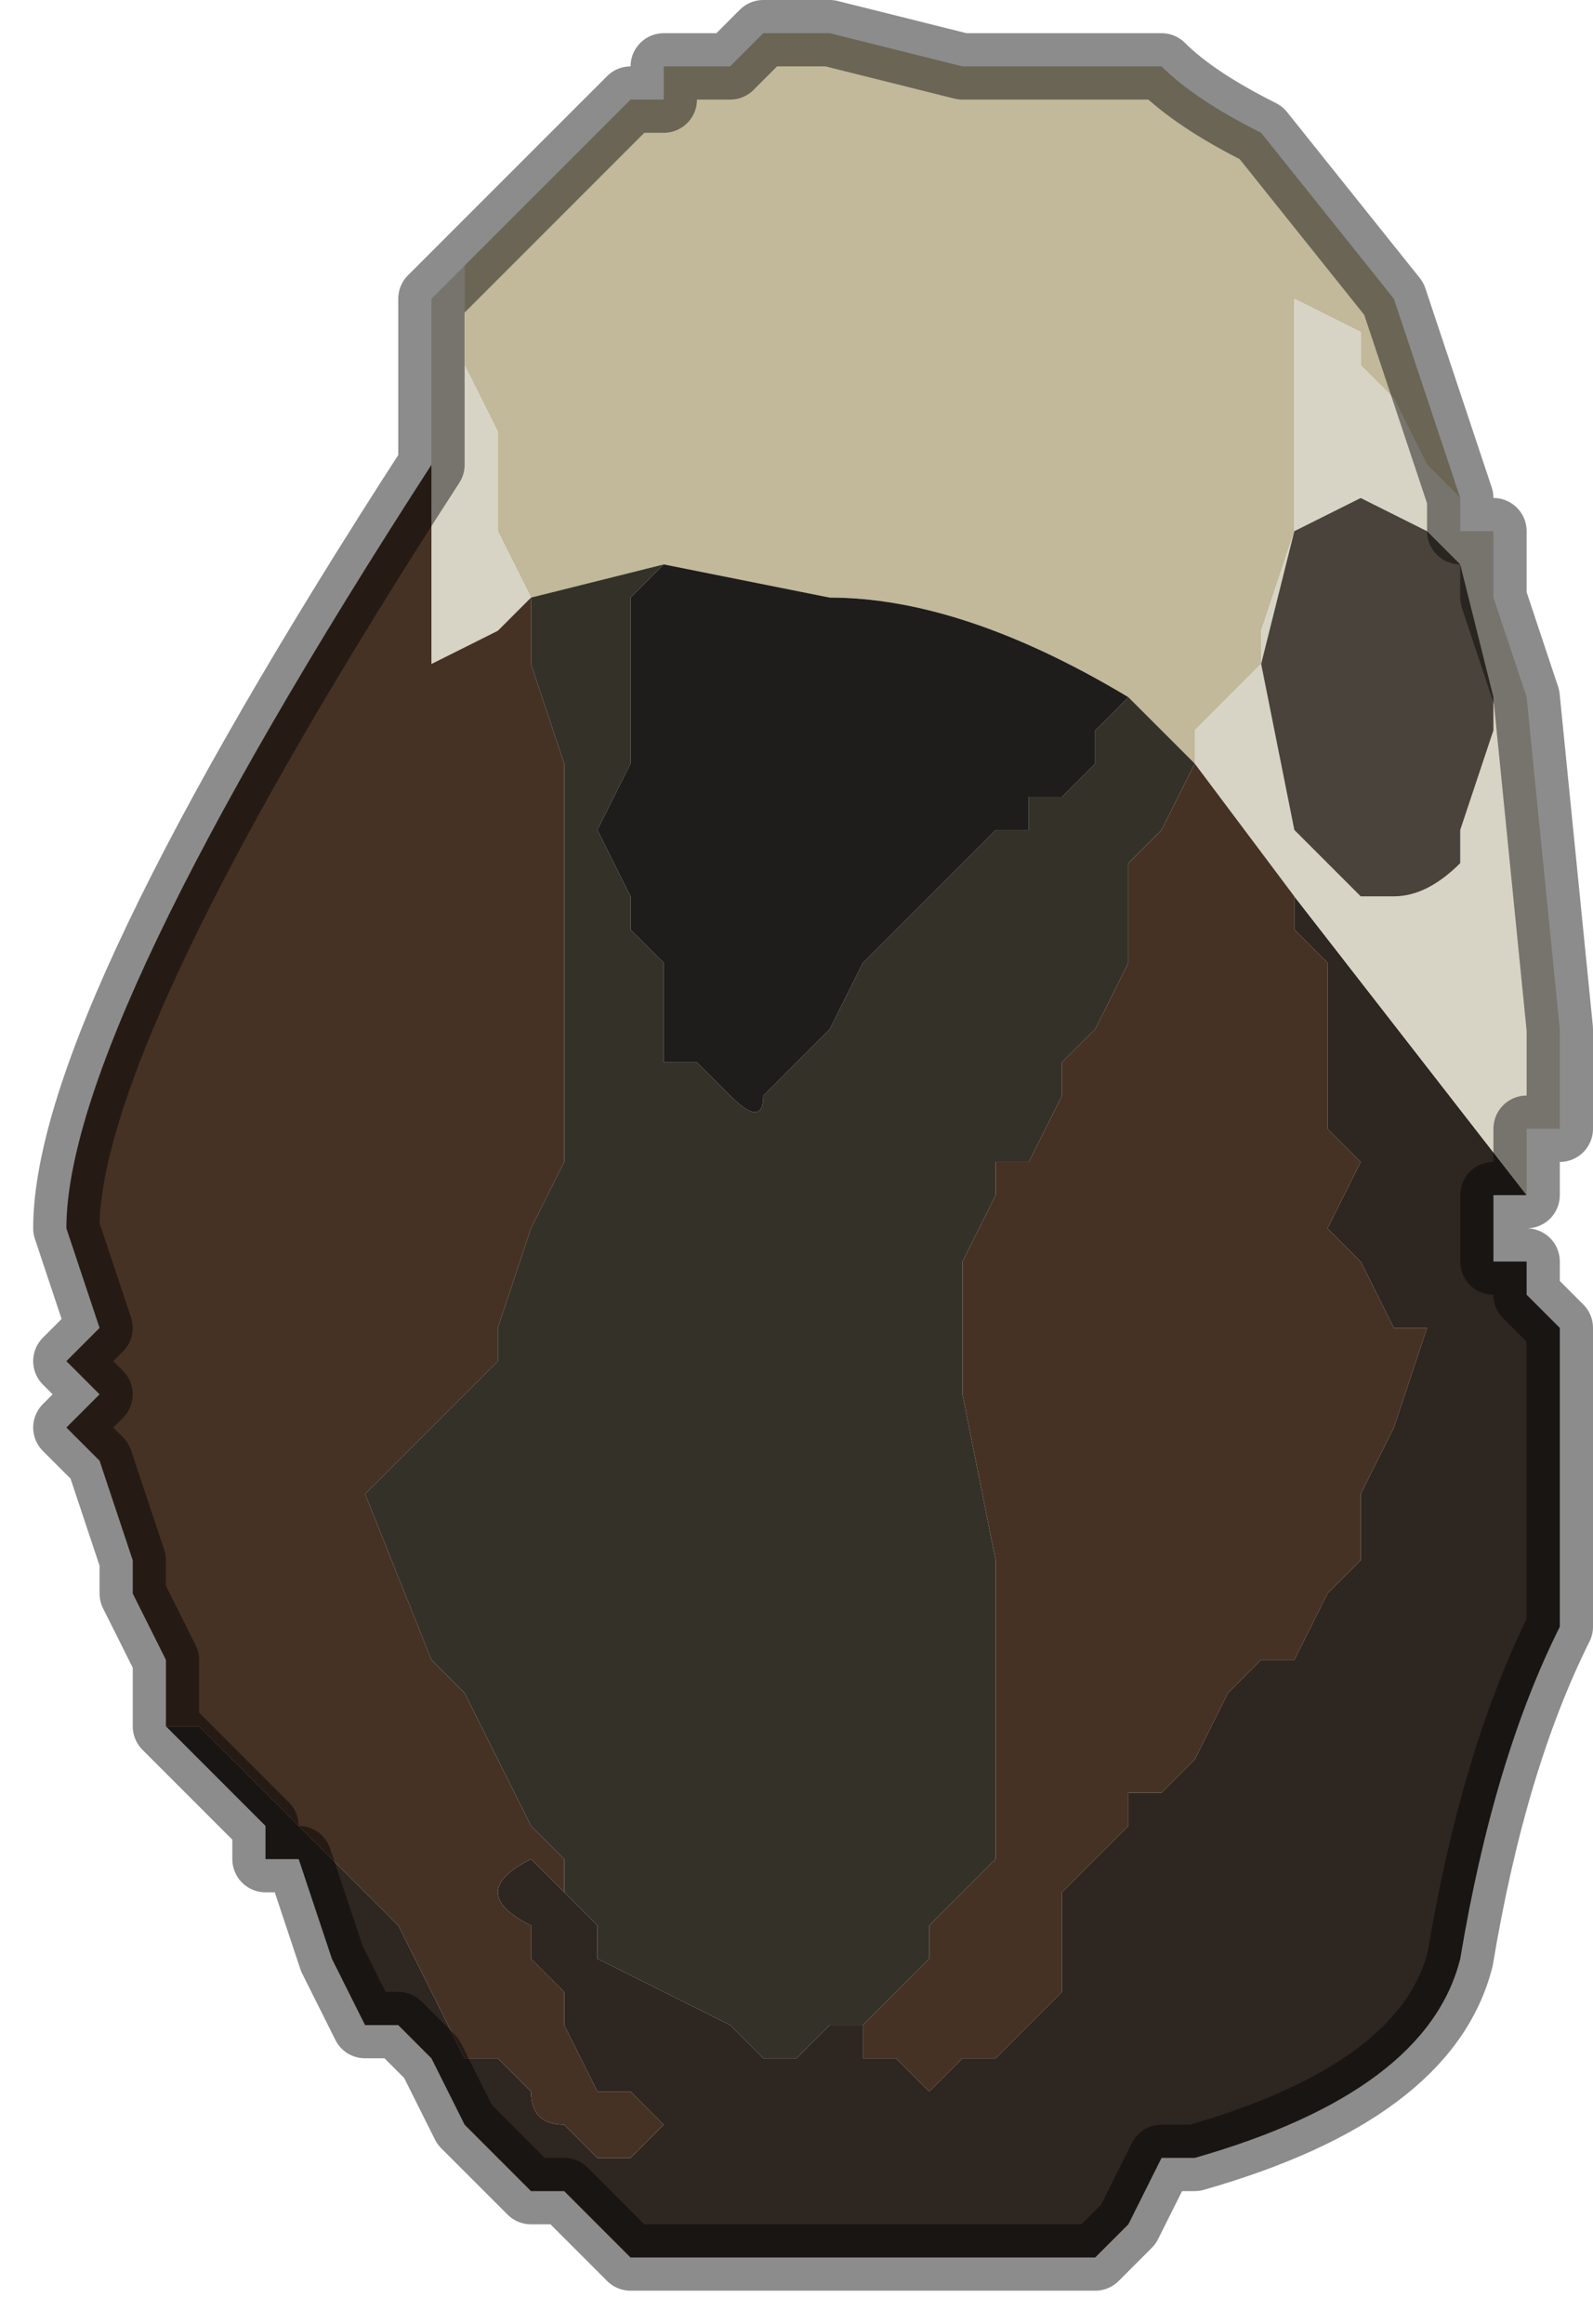 <?xml version="1.0" encoding="UTF-8" standalone="no"?>
<svg xmlns:xlink="http://www.w3.org/1999/xlink" height="3.5px" width="2.4px" xmlns="http://www.w3.org/2000/svg">
  <g transform="matrix(1.0, 0.0, 0.0, 1.0, 1.15, 1.85)">
    <path d="M1.15 -0.05 L1.1 -0.05 1.1 0.05 1.15 0.05 1.15 0.1 1.2 0.15 1.2 0.6 Q1.1 0.8 1.05 1.1 1.0 1.3 0.65 1.4 L0.6 1.4 0.55 1.5 0.5 1.55 0.35 1.55 0.3 1.55 0.2 1.55 0.15 1.55 0.1 1.55 0.0 1.55 -0.05 1.55 -0.1 1.55 -0.1 1.55 -0.15 1.55 -0.2 1.55 -0.25 1.5 -0.3 1.45 -0.35 1.45 -0.4 1.4 -0.45 1.35 -0.5 1.25 -0.55 1.2 -0.6 1.2 -0.65 1.1 -0.65 1.1 -0.7 0.95 -0.75 0.95 -0.75 0.9 -0.8 0.85 -0.9 0.75 -0.85 0.75 -0.8 0.8 -0.75 0.85 -0.7 0.9 -0.7 0.9 -0.65 0.95 -0.6 1.0 -0.6 1.0 -0.55 1.05 -0.45 1.25 -0.4 1.25 -0.35 1.3 Q-0.35 1.35 -0.3 1.35 L-0.25 1.4 -0.2 1.4 -0.15 1.35 -0.2 1.3 -0.25 1.3 -0.3 1.2 -0.3 1.15 -0.35 1.1 -0.35 1.05 Q-0.45 1.0 -0.35 0.95 L-0.35 0.95 -0.3 1.0 -0.25 1.05 -0.25 1.1 -0.05 1.2 0.0 1.25 0.0 1.25 0.05 1.25 0.1 1.2 0.15 1.2 0.15 1.25 0.2 1.25 0.25 1.3 0.3 1.25 0.35 1.25 0.4 1.2 0.45 1.15 0.45 1.0 0.5 0.95 0.55 0.9 0.55 0.85 0.6 0.85 0.65 0.8 0.7 0.7 0.75 0.65 0.8 0.65 0.85 0.55 0.9 0.5 0.9 0.4 0.95 0.3 1.0 0.15 0.95 0.15 0.9 0.05 0.85 0.0 0.9 -0.1 0.85 -0.15 0.85 -0.3 0.85 -0.35 0.85 -0.4 0.8 -0.45 0.8 -0.5 0.8 -0.5 1.15 -0.05" fill="#2e2621" fill-rule="evenodd" stroke="none"/>
    <path d="M-0.45 -1.45 L-0.45 -1.45 -0.4 -1.5 -0.35 -1.55 -0.2 -1.7 -0.15 -1.7 -0.15 -1.75 -0.05 -1.75 -0.05 -1.75 0.0 -1.8 0.1 -1.8 0.3 -1.75 0.35 -1.75 0.4 -1.75 0.5 -1.75 0.6 -1.75 Q0.65 -1.7 0.75 -1.65 L0.95 -1.4 1.05 -1.1 1.0 -1.15 1.0 -1.15 0.95 -1.25 0.9 -1.3 0.9 -1.35 0.8 -1.4 0.8 -1.25 0.8 -1.05 0.75 -0.9 0.75 -0.85 0.65 -0.75 0.65 -0.7 0.55 -0.8 Q0.3 -0.95 0.1 -0.95 L-0.15 -1.0 -0.15 -1.0 -0.35 -0.95 -0.4 -1.05 -0.4 -1.2 -0.45 -1.3 -0.45 -1.35 -0.45 -1.45" fill="#c2b89a" fill-rule="evenodd" stroke="none"/>
    <path d="M-0.45 -1.45 L-0.45 -1.35 -0.45 -1.3 -0.4 -1.2 -0.4 -1.05 -0.35 -0.95 -0.4 -0.9 -0.5 -0.85 -0.5 -0.9 -0.5 -1.0 -0.5 -1.1 -0.5 -1.15 -0.5 -1.35 -0.5 -1.4 -0.45 -1.45 M0.65 -0.7 L0.65 -0.75 0.75 -0.85 0.75 -0.9 0.8 -1.05 0.8 -1.25 0.8 -1.4 0.9 -1.35 0.9 -1.3 0.95 -1.25 1.0 -1.15 1.0 -1.15 1.05 -1.1 1.05 -1.05 1.1 -1.05 1.1 -0.95 1.15 -0.8 1.2 -0.3 1.2 -0.15 1.15 -0.15 1.15 -0.1 1.15 -0.05 0.8 -0.5 0.65 -0.7 M1.0 -1.05 L0.9 -1.1 0.8 -1.05 0.8 -1.05 0.75 -0.85 0.8 -0.6 0.85 -0.55 0.85 -0.55 0.9 -0.5 0.9 -0.5 Q0.9 -0.5 0.95 -0.5 1.0 -0.5 1.05 -0.55 L1.05 -0.6 1.1 -0.75 1.1 -0.8 1.05 -1.0 1.0 -1.05" fill="#d7d4c5" fill-rule="evenodd" stroke="none"/>
    <path d="M1.0 -1.05 L1.05 -1.0 1.1 -0.8 1.1 -0.75 1.05 -0.6 1.05 -0.55 Q1.0 -0.5 0.95 -0.5 0.9 -0.5 0.9 -0.5 L0.9 -0.5 0.85 -0.55 0.85 -0.55 0.8 -0.6 0.75 -0.85 0.8 -1.05 0.8 -1.05 0.9 -1.1 1.0 -1.05" fill="#4a433b" fill-rule="evenodd" stroke="none"/>
    <path d="M-0.35 -0.95 L-0.15 -1.0 -0.2 -0.95 -0.2 -0.9 Q-0.2 -0.85 -0.2 -0.85 L-0.2 -0.7 -0.25 -0.6 -0.2 -0.5 -0.2 -0.45 -0.15 -0.4 -0.15 -0.25 -0.1 -0.25 -0.05 -0.2 Q0.0 -0.15 0.0 -0.2 L0.05 -0.25 0.1 -0.3 0.15 -0.4 0.2 -0.45 0.3 -0.55 0.35 -0.6 0.35 -0.6 0.4 -0.6 0.4 -0.65 0.45 -0.65 0.5 -0.7 0.5 -0.75 0.55 -0.8 0.65 -0.7 0.6 -0.6 0.55 -0.55 0.55 -0.4 0.5 -0.3 0.45 -0.25 0.45 -0.25 0.45 -0.2 0.4 -0.1 0.35 -0.1 0.35 -0.05 0.3 0.05 0.3 0.2 0.3 0.25 0.35 0.5 0.35 0.75 Q0.35 0.8 0.35 0.8 L0.35 0.9 0.35 0.95 0.25 1.05 0.25 1.1 0.15 1.2 0.1 1.2 0.05 1.25 0.0 1.25 0.0 1.25 -0.05 1.2 -0.25 1.1 -0.25 1.05 -0.3 1.0 -0.3 0.95 -0.35 0.9 -0.35 0.9 -0.45 0.7 -0.45 0.7 -0.5 0.65 -0.5 0.65 -0.6 0.4 -0.55 0.35 -0.55 0.35 -0.5 0.3 -0.4 0.2 -0.4 0.15 -0.35 0.0 -0.3 -0.1 -0.3 -0.3 -0.3 -0.4 -0.3 -0.55 -0.3 -0.7 -0.35 -0.85 -0.35 -0.95 M0.45 -0.25 L0.45 -0.25" fill="#343129" fill-rule="evenodd" stroke="none"/>
    <path d="M-0.15 -1.0 L-0.15 -1.0 0.1 -0.95 Q0.3 -0.95 0.55 -0.8 L0.5 -0.75 0.5 -0.7 0.45 -0.65 0.4 -0.65 0.4 -0.6 0.35 -0.6 0.35 -0.6 0.3 -0.55 0.2 -0.45 0.15 -0.4 0.1 -0.3 0.05 -0.25 0.0 -0.2 Q0.0 -0.15 -0.05 -0.2 L-0.1 -0.25 -0.15 -0.25 -0.15 -0.4 -0.2 -0.45 -0.2 -0.5 -0.25 -0.6 -0.2 -0.7 -0.2 -0.85 Q-0.2 -0.85 -0.2 -0.9 L-0.2 -0.95 -0.15 -1.0" fill="#1e1d1c" fill-rule="evenodd" stroke="none"/>
    <path d="M-0.9 0.75 L-0.9 0.65 -0.95 0.55 -0.95 0.5 -1.0 0.35 -1.05 0.3 -1.0 0.25 -1.05 0.2 -1.0 0.15 -1.05 0.0 Q-1.05 -0.3 -0.5 -1.15 L-0.5 -1.1 -0.5 -1.0 -0.5 -0.9 -0.5 -0.85 -0.4 -0.9 -0.35 -0.95 -0.35 -0.85 -0.3 -0.7 -0.3 -0.55 -0.3 -0.4 -0.3 -0.3 -0.3 -0.1 -0.35 0.0 -0.4 0.15 -0.4 0.2 -0.5 0.3 -0.55 0.35 -0.55 0.35 -0.6 0.4 -0.5 0.65 -0.5 0.65 -0.45 0.7 -0.45 0.7 -0.35 0.9 -0.35 0.9 -0.3 0.95 -0.3 1.0 -0.25 1.05 -0.3 1.0 -0.35 0.95 -0.35 0.95 Q-0.45 1.0 -0.35 1.05 L-0.35 1.1 -0.3 1.15 -0.3 1.2 -0.25 1.3 -0.2 1.3 -0.15 1.35 -0.2 1.4 -0.25 1.4 -0.3 1.35 Q-0.35 1.35 -0.35 1.3 L-0.4 1.25 -0.45 1.25 -0.55 1.05 -0.6 1.0 -0.6 1.0 -0.65 0.95 -0.7 0.9 -0.7 0.9 -0.75 0.85 -0.8 0.8 -0.85 0.75 -0.9 0.75 M0.45 -0.25 L0.45 -0.25 0.5 -0.3 0.55 -0.4 0.55 -0.55 0.6 -0.6 0.65 -0.7 0.8 -0.5 0.8 -0.5 0.8 -0.45 0.85 -0.4 0.85 -0.35 0.85 -0.3 0.85 -0.15 0.9 -0.1 0.85 0.0 0.9 0.05 0.95 0.15 1.0 0.15 0.95 0.3 0.9 0.4 0.9 0.5 0.85 0.55 0.8 0.65 0.75 0.65 0.7 0.7 0.65 0.8 0.6 0.85 0.55 0.85 0.55 0.9 0.5 0.95 0.45 1.0 0.45 1.15 0.4 1.2 0.35 1.25 0.3 1.25 0.25 1.3 0.2 1.25 0.15 1.25 0.15 1.2 0.1 1.2 0.15 1.2 0.25 1.1 0.25 1.05 0.35 0.95 0.35 0.9 0.35 0.8 Q0.35 0.8 0.35 0.75 L0.35 0.5 0.3 0.25 0.3 0.2 0.3 0.05 0.35 -0.05 0.35 -0.1 0.4 -0.1 0.45 -0.2 0.45 -0.25 0.45 -0.25" fill="#463224" fill-rule="evenodd" stroke="none"/>
    <path d="M1.05 -1.1 L0.95 -1.4 0.75 -1.65 Q0.65 -1.7 0.6 -1.75 L0.5 -1.75 0.4 -1.75 0.35 -1.75 0.3 -1.75 0.1 -1.8 0.0 -1.8 -0.05 -1.75 -0.05 -1.75 -0.15 -1.75 -0.15 -1.7 -0.2 -1.7 -0.35 -1.55 -0.4 -1.5 -0.45 -1.45 -0.45 -1.45 -0.5 -1.4 -0.5 -1.35 -0.5 -1.15 Q-1.05 -0.3 -1.05 0.0 L-1.0 0.15 -1.05 0.2 -1.0 0.25 -1.05 0.3 -1.0 0.35 -0.95 0.5 -0.95 0.55 -0.9 0.65 -0.9 0.75 -0.8 0.85 -0.75 0.9 -0.75 0.95 -0.7 0.95 -0.65 1.1 -0.65 1.1 -0.6 1.2 -0.55 1.2 -0.5 1.25 -0.45 1.35 -0.4 1.4 -0.35 1.45 -0.3 1.45 -0.25 1.5 -0.2 1.55 -0.15 1.55 -0.1 1.55 -0.1 1.55 -0.05 1.55 0.0 1.55 0.1 1.55 0.15 1.55 0.2 1.55 0.3 1.55 0.35 1.55 0.5 1.55 0.55 1.5 0.6 1.4 0.65 1.4 Q1.0 1.3 1.05 1.1 1.1 0.8 1.2 0.6 L1.2 0.15 1.15 0.1 1.15 0.05 1.1 0.05 1.1 -0.05 1.15 -0.05 1.15 -0.1 1.15 -0.15 1.2 -0.15 1.2 -0.3 1.15 -0.8 1.1 -0.95 1.1 -1.05 1.05 -1.05 1.05 -1.1 Z" fill="none" stroke="#000000" stroke-linecap="round" stroke-linejoin="round" stroke-opacity="0.451" stroke-width="0.1"/>
  </g>
</svg>
